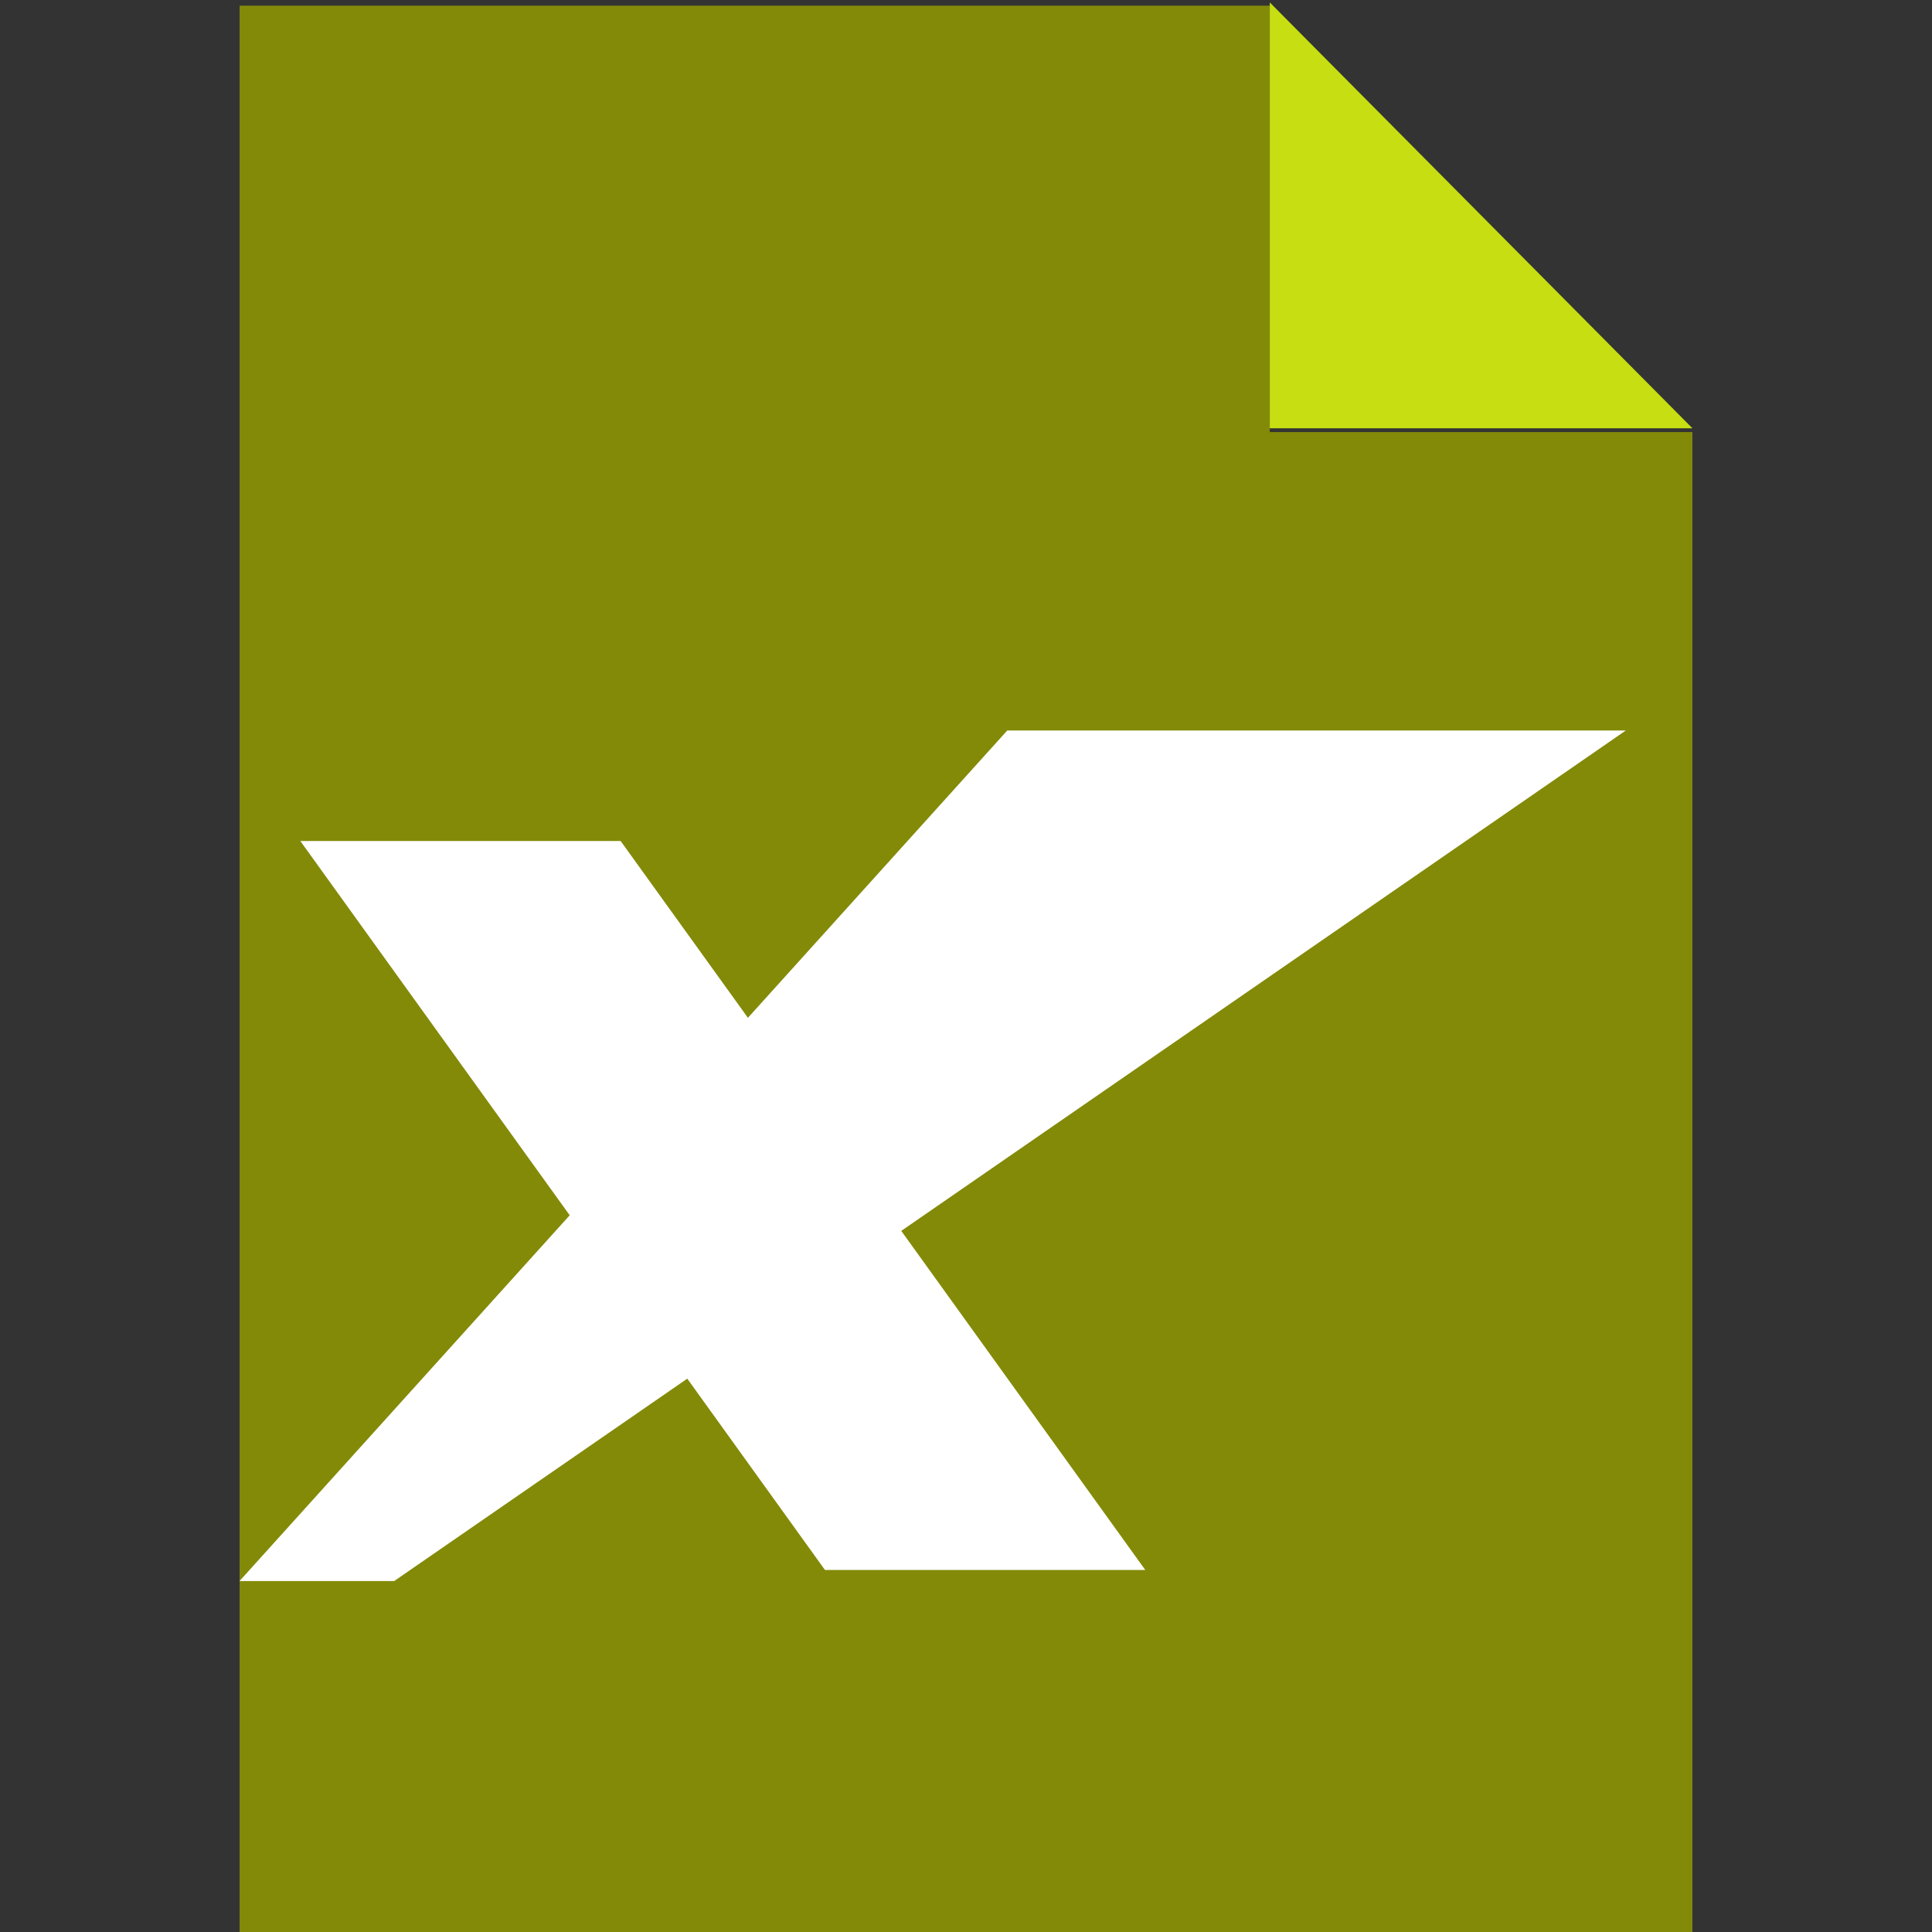 <?xml version="1.0" encoding="utf-8"?>
<!-- Generator: Adobe Illustrator 16.0.0, SVG Export Plug-In . SVG Version: 6.00 Build 0)  -->
<!DOCTYPE svg PUBLIC "-//W3C//DTD SVG 1.1//EN" "http://www.w3.org/Graphics/SVG/1.1/DTD/svg11.dtd">
<svg version="1.1" id="Layer_1" xmlns="http://www.w3.org/2000/svg" xmlns:xlink="http://www.w3.org/1999/xlink" x="0px" y="0px"
	 width="512px" height="512px" viewBox="0 0 512 512" enable-background="new 0 0 512 512" xml:space="preserve">
<rect x="0" y="0" width="512" height="512" fill="#333333" stroke="none"/>
<g>
	<g>
		<g>
			<polygon fill="#838A08" points="336.5,1.5 63.5,1.5 63.5,512.5 448.5,512.5 448.5,114.5 336.5,114.5 			"/>
		</g>
		<g>
			<polygon fill="#C6DE12" points="336.5,0.636 336.5,113.5 448.518,113.5 			"/>
		</g>
	</g>
</g>
<polygon fill="#FFFFFF" points="430.844,193.597 266.93,193.597 198.207,269.731 164.473,222.87 79.586,222.87 150.979,322.061 
	63.482,418.99 104.467,418.99 182.137,365.357 218.627,416.065 303.514,416.065 238.843,326.198 "/>
</svg>
